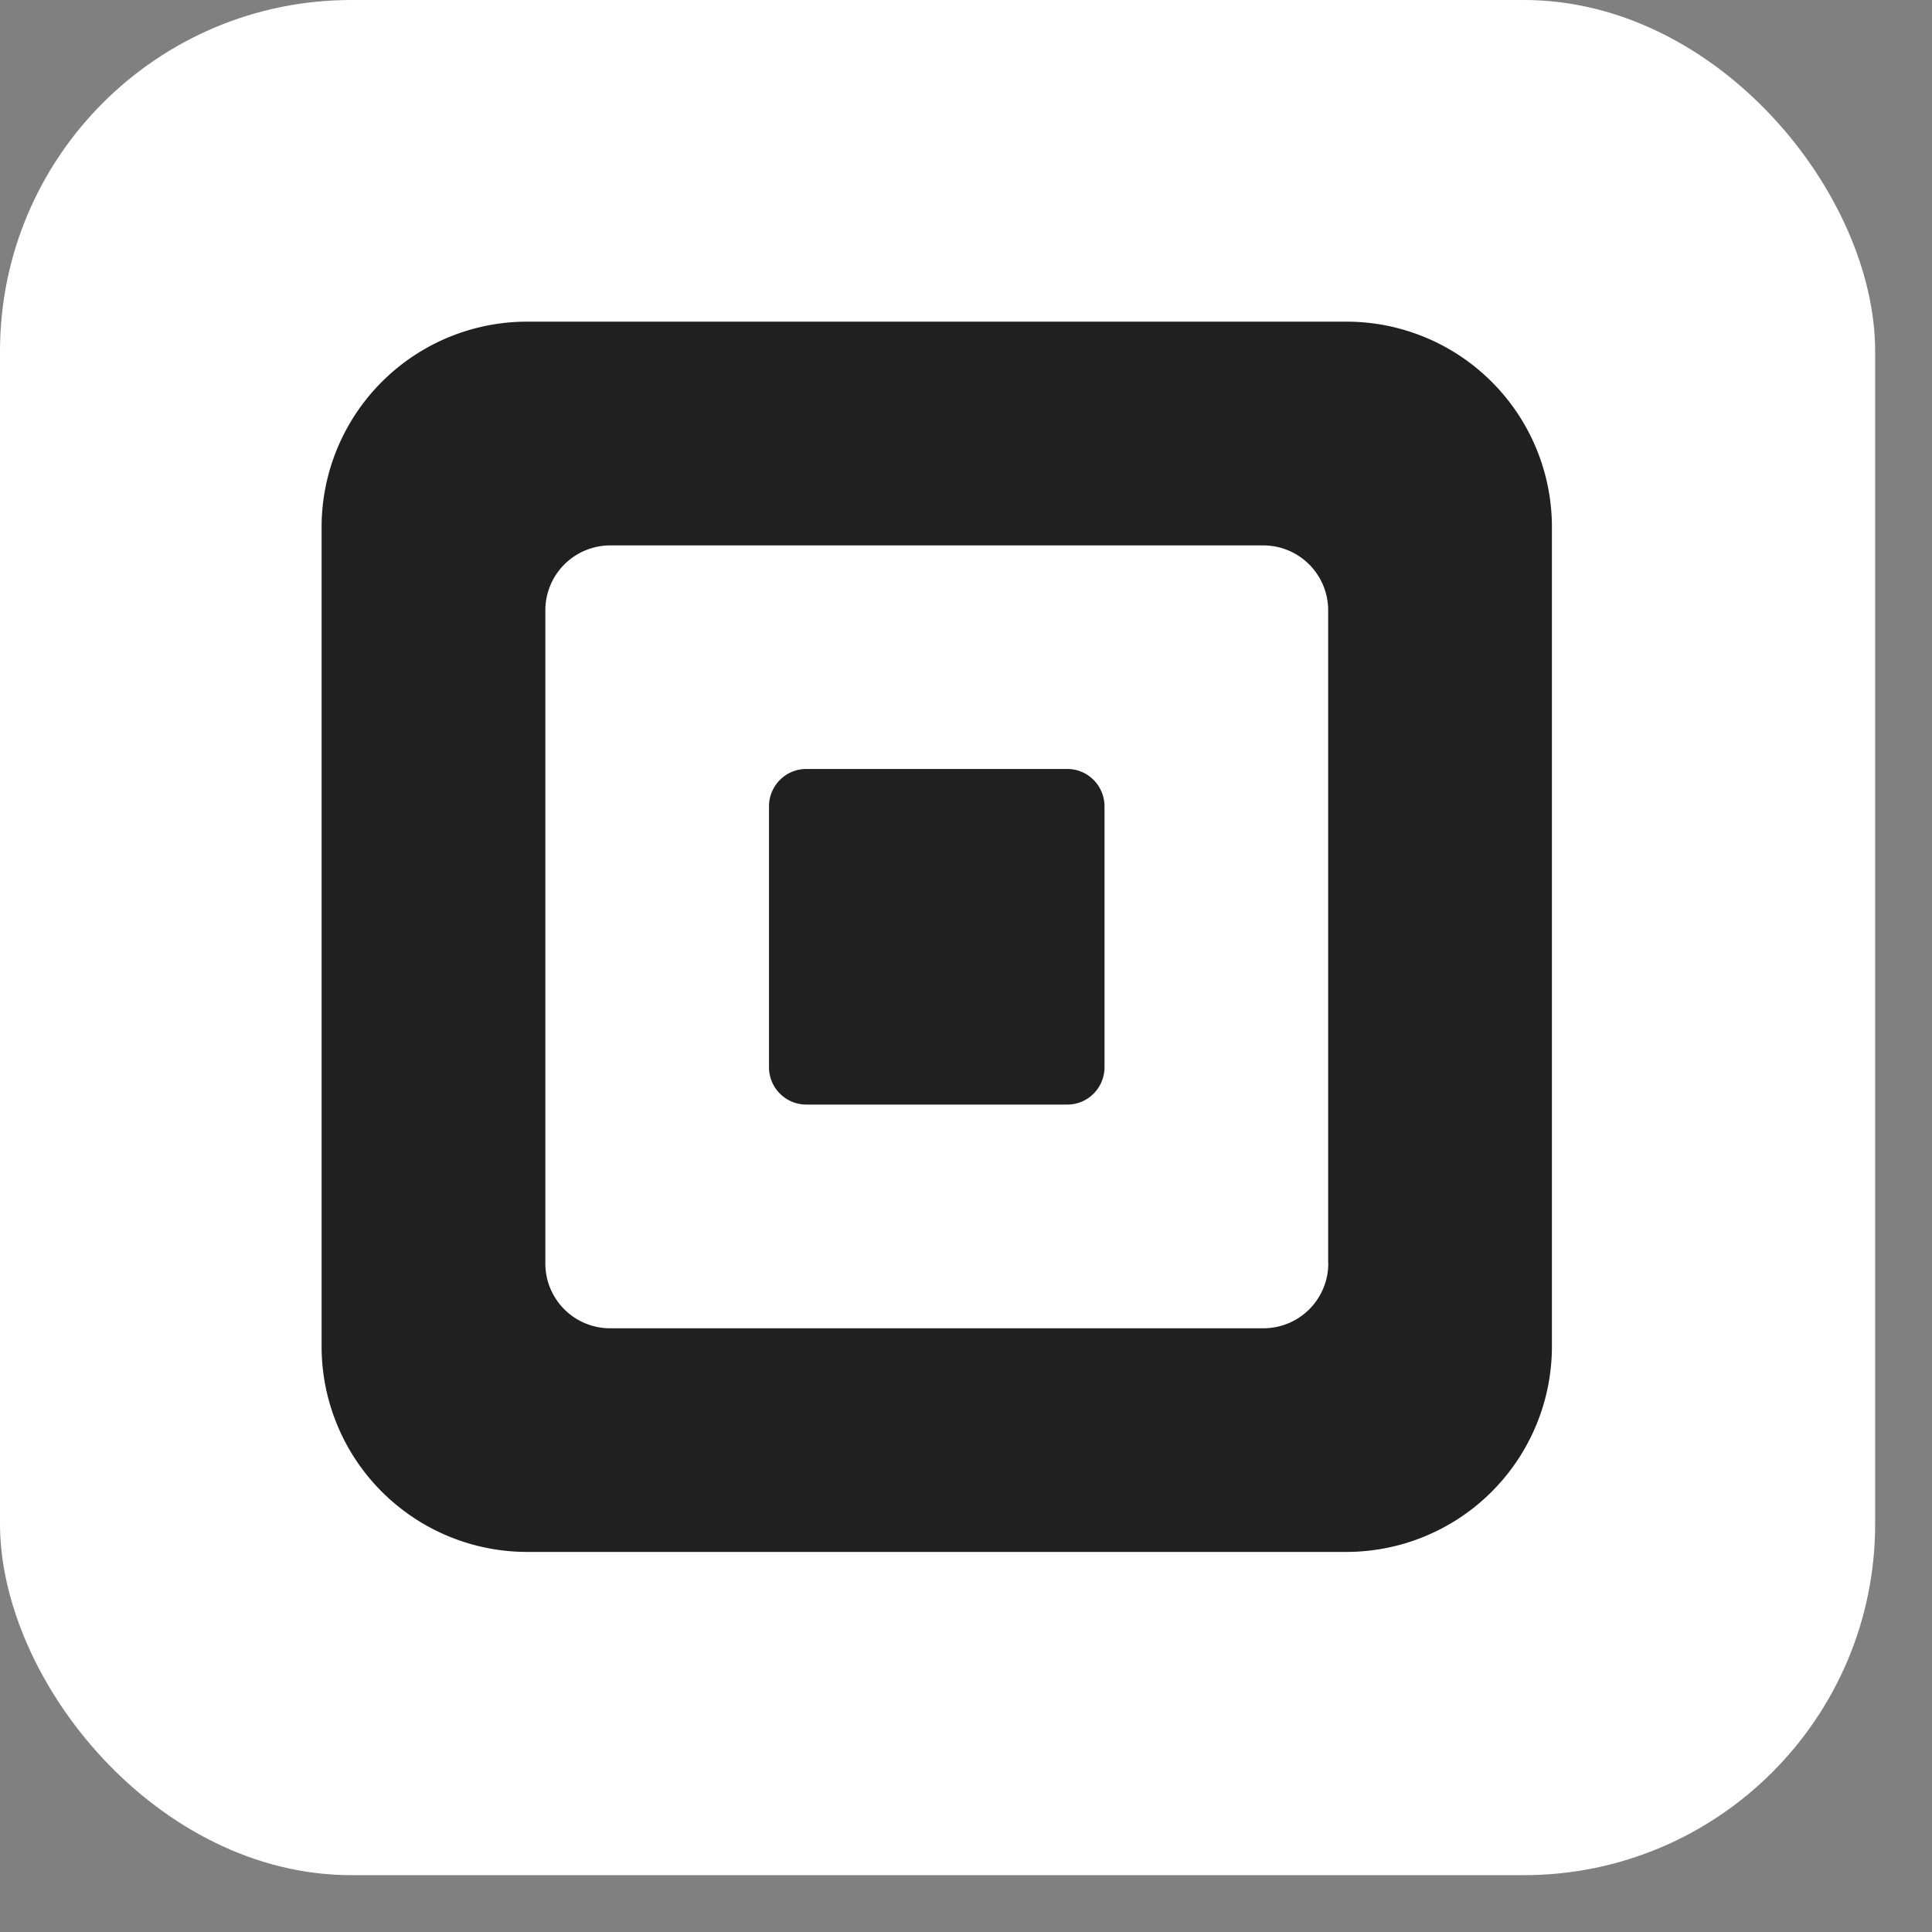<svg width="33" height="33" fill="none" xmlns="http://www.w3.org/2000/svg"><rect width="100%" height="100%" fill="#808080" stroke="none"/><rect width="32.029" height="32.029" rx="6" fill="#fff"/><g clip-path="url(#clip0)" fill="#202020"><path d="M22.996 5.494H9.006a3.512 3.512 0 00-3.513 3.512v13.99a3.512 3.512 0 003.512 3.512h13.991a3.512 3.512 0 003.512-3.512V9.006a3.51 3.51 0 00-3.512-3.512zm-.308 16.086a1.108 1.108 0 01-1.108 1.108H10.423a1.106 1.106 0 01-1.108-1.108V10.424a1.109 1.109 0 011.108-1.108h11.155a1.108 1.108 0 011.108 1.108V21.58z"/><path d="M13.77 18.867a.638.638 0 01-.635-.64v-4.453c0-.352.284-.639.636-.639h4.46c.352 0 .635.287.635.64v4.452c0 .353-.283.64-.636.64h-4.46z"/></g><defs><clipPath id="clip0"><path fill="#fff" transform="translate(5.493 5.494)" d="M0 0h21.013v21.013H0z"/></clipPath></defs></svg>